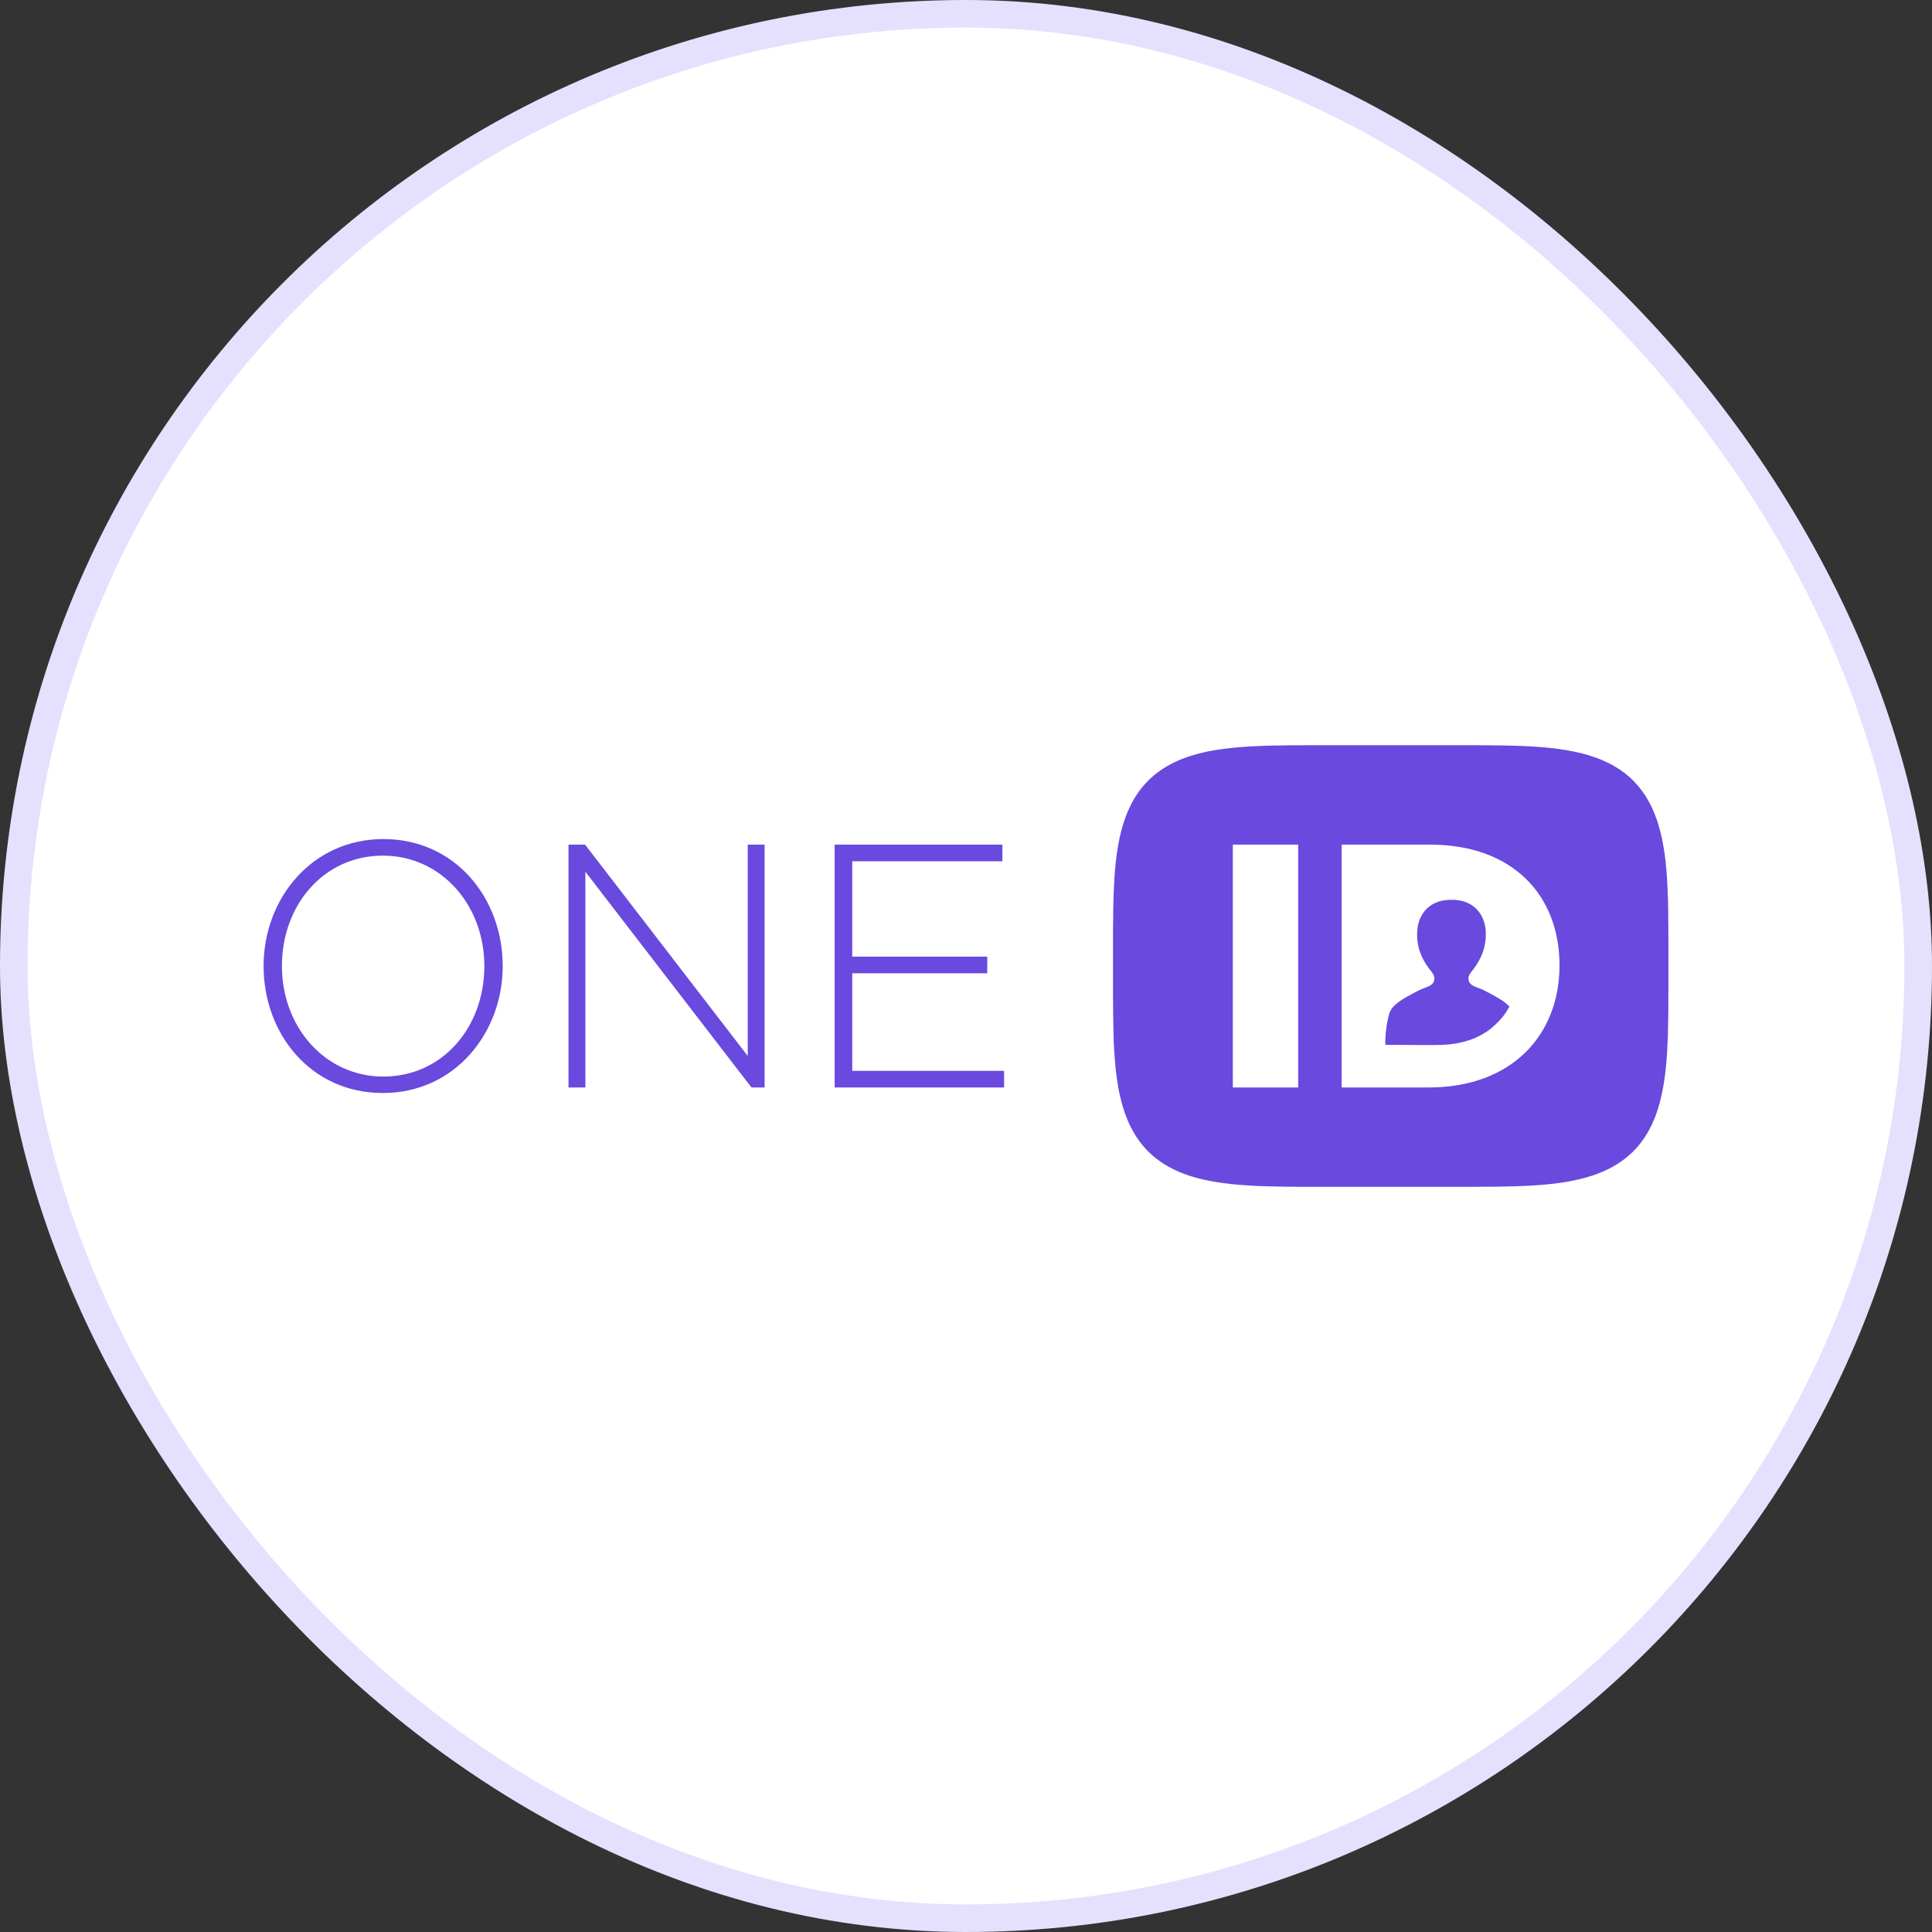 <svg width="70" height="70" viewBox="0 0 70 70" fill="none" xmlns="http://www.w3.org/2000/svg">
    <rect x="0" y="0" width="70" height="70" fill="#333333" stroke="none"/>
    <rect x="0.5" y="0.5" width="69" height="69" rx="34.5" fill="white"/>
    <path fill-rule="evenodd" clip-rule="evenodd" d="M60.45 35.002V35.799L60.447 36.133V36.385V36.6L60.444 36.787L60.441 36.958L60.439 37.115L60.436 37.261L60.433 37.397L60.43 37.527L60.425 37.65L60.419 37.769L60.413 37.881L60.41 37.987L60.405 38.093L60.397 38.195L60.391 38.29L60.382 38.386L60.377 38.478L60.368 38.566L60.36 38.651L60.351 38.737L60.343 38.819L60.332 38.9L60.323 38.979L60.312 39.057L60.301 39.132L60.289 39.207L60.278 39.279L60.267 39.35L60.253 39.418L60.242 39.486L60.228 39.555L60.214 39.619L60.199 39.684L60.185 39.749L60.171 39.81L60.154 39.872L60.14 39.933L60.123 39.991L60.106 40.052L60.09 40.11L60.073 40.165L60.056 40.223L60.036 40.277L60.017 40.332L60 40.383L59.98 40.437L59.96 40.488L59.938 40.539L59.918 40.591L59.895 40.638L59.876 40.69L59.853 40.737L59.831 40.785L59.805 40.829L59.783 40.877L59.76 40.921L59.735 40.969L59.71 41.013L59.684 41.054L59.659 41.098L59.631 41.139L59.605 41.184L59.577 41.224L59.552 41.265L59.524 41.303L59.493 41.344L59.465 41.381L59.437 41.422L59.406 41.46L59.375 41.497L59.344 41.535L59.313 41.569L59.282 41.606L59.248 41.64L59.214 41.674L59.183 41.708L59.15 41.742L59.113 41.777L59.079 41.807L59.042 41.841L59.006 41.872L58.969 41.903L58.933 41.933L58.896 41.964L58.857 41.995L58.82 42.022L58.781 42.053L58.741 42.08L58.699 42.107L58.66 42.134L58.617 42.162L58.575 42.189L58.533 42.216L58.488 42.24L58.446 42.267L58.401 42.291L58.356 42.315L58.308 42.339L58.263 42.363L58.215 42.383L58.167 42.407L58.119 42.431L58.069 42.451L58.018 42.472L57.967 42.492L57.917 42.513L57.866 42.533L57.812 42.554L57.759 42.571L57.703 42.591L57.646 42.608L57.59 42.625L57.534 42.642L57.475 42.659L57.416 42.676L57.356 42.693L57.297 42.707L57.233 42.724L57.171 42.738L57.106 42.751L57.041 42.768L56.974 42.779L56.906 42.792L56.839 42.806L56.768 42.819L56.698 42.83L56.625 42.843L56.549 42.853L56.473 42.864L56.397 42.874L56.315 42.884L56.233 42.894L56.152 42.901L56.067 42.911L55.98 42.918L55.89 42.928L55.797 42.935L55.701 42.942L55.603 42.949L55.502 42.956L55.397 42.959L55.288 42.966L55.175 42.969L55.057 42.976L54.933 42.98L54.803 42.983L54.666 42.986L54.519 42.99L54.361 42.993L54.193 42.997H54.004H53.79L53.537 43H53.21H48.631H47.629H47.285H47.023L46.804 42.997H46.612L46.438 42.993L46.28 42.99L46.131 42.986L45.993 42.983L45.861 42.98L45.737 42.976L45.619 42.973L45.503 42.966L45.396 42.962L45.289 42.956L45.188 42.949L45.09 42.942L44.994 42.935L44.901 42.928L44.811 42.922L44.724 42.911L44.636 42.905L44.555 42.894L44.473 42.884L44.392 42.874L44.316 42.864L44.239 42.853L44.163 42.843L44.09 42.833L44.02 42.819L43.95 42.809L43.879 42.795L43.812 42.782L43.744 42.768L43.679 42.755L43.615 42.741L43.553 42.727L43.491 42.71L43.429 42.697L43.367 42.68L43.308 42.663L43.252 42.646L43.192 42.629L43.136 42.611L43.08 42.594L43.026 42.574L42.973 42.557L42.919 42.536L42.866 42.516L42.815 42.496L42.764 42.475L42.714 42.455L42.666 42.434L42.615 42.41L42.568 42.39L42.52 42.366L42.475 42.342L42.427 42.318L42.382 42.295L42.337 42.271L42.294 42.243L42.249 42.22L42.207 42.192L42.165 42.169L42.123 42.141L42.083 42.114L42.041 42.087L42.002 42.056L41.962 42.029L41.923 41.998L41.886 41.971L41.847 41.94L41.81 41.91L41.774 41.879L41.737 41.845L41.703 41.814L41.667 41.78L41.633 41.749L41.599 41.715L41.565 41.681L41.532 41.647L41.501 41.61L41.467 41.575L41.436 41.538L41.405 41.504L41.374 41.467L41.346 41.429L41.315 41.388L41.287 41.351L41.259 41.31L41.23 41.272L41.202 41.231L41.174 41.19L41.146 41.146L41.121 41.105L41.095 41.061L41.07 41.02L41.045 40.976L41.019 40.928L40.997 40.884L40.971 40.839L40.949 40.792L40.926 40.744L40.904 40.696L40.881 40.649L40.862 40.597L40.839 40.546L40.819 40.495L40.8 40.444L40.78 40.393L40.76 40.338L40.741 40.284L40.724 40.229L40.707 40.175L40.687 40.117L40.67 40.059L40.653 40.001L40.639 39.943L40.622 39.882L40.608 39.82L40.592 39.759L40.577 39.694L40.563 39.63L40.549 39.565L40.535 39.497L40.524 39.428L40.51 39.36L40.499 39.289L40.487 39.217L40.476 39.142L40.465 39.067L40.454 38.992L40.445 38.914L40.434 38.832L40.425 38.75L40.417 38.665L40.408 38.58L40.4 38.491L40.394 38.399L40.386 38.307L40.38 38.209L40.372 38.11L40.366 38.004L40.361 37.898L40.355 37.786L40.352 37.67L40.347 37.547L40.344 37.421L40.341 37.285L40.338 37.138L40.335 36.985L40.333 36.818L40.33 36.631V36.423L40.327 36.177V35.861V35.319V34.266V33.915V33.652L40.33 33.434L40.333 33.24V33.066L40.335 32.909L40.338 32.763L40.341 32.623L40.347 32.493L40.349 32.367L40.355 32.252L40.361 32.139L40.366 32.03L40.372 31.924L40.378 31.822L40.383 31.727L40.392 31.631L40.397 31.539L40.406 31.447L40.414 31.362L40.423 31.277L40.431 31.195L40.442 31.113L40.451 31.035L40.462 30.956L40.473 30.882L40.484 30.807L40.496 30.735L40.507 30.663L40.518 30.592L40.532 30.524L40.546 30.456L40.558 30.391L40.572 30.326L40.589 30.261L40.603 30.2L40.617 30.139L40.634 30.077L40.651 30.019L40.665 29.958L40.682 29.9L40.701 29.846L40.718 29.788L40.735 29.733L40.755 29.679L40.774 29.624L40.794 29.573L40.814 29.522L40.834 29.471L40.853 29.42L40.876 29.369L40.898 29.321L40.921 29.273L40.943 29.225L40.966 29.178L40.988 29.13L41.014 29.086L41.036 29.041L41.062 28.997L41.087 28.953L41.112 28.908L41.138 28.867L41.166 28.827L41.194 28.782L41.219 28.741L41.247 28.704L41.276 28.663L41.306 28.626L41.335 28.585L41.366 28.547L41.397 28.51L41.428 28.472L41.458 28.438L41.489 28.401L41.523 28.367L41.554 28.332L41.588 28.298L41.622 28.264L41.656 28.23L41.692 28.196L41.726 28.166L41.762 28.135L41.799 28.101L41.836 28.07L41.872 28.043L41.912 28.012L41.951 27.982L41.99 27.954L42.03 27.924L42.069 27.896L42.111 27.869L42.151 27.842L42.193 27.814L42.235 27.791L42.28 27.763L42.323 27.739L42.368 27.716L42.413 27.688L42.461 27.665L42.506 27.644L42.553 27.62L42.601 27.596L42.649 27.576L42.697 27.552L42.748 27.532L42.798 27.511L42.849 27.491L42.902 27.47L42.956 27.45L43.009 27.433L43.063 27.412L43.119 27.395L43.175 27.378L43.232 27.361L43.291 27.344L43.35 27.327L43.409 27.31L43.471 27.297L43.533 27.279L43.595 27.266L43.66 27.249L43.724 27.235L43.789 27.221L43.857 27.208L43.927 27.198L43.995 27.184L44.068 27.174L44.141 27.16L44.214 27.15L44.29 27.14L44.366 27.13L44.448 27.119L44.527 27.109L44.611 27.099L44.696 27.092L44.783 27.082L44.873 27.075L44.963 27.068L45.059 27.061L45.157 27.055L45.256 27.048L45.36 27.041L45.469 27.038L45.582 27.031L45.697 27.027L45.821 27.02L45.951 27.017L46.086 27.014L46.232 27.01H46.387L46.556 27.007L46.742 27.003H46.95H47.195L47.505 27H48.008H53.075H53.444L53.714 27.003H53.939L54.133 27.007H54.311L54.471 27.01L54.62 27.014L54.761 27.017L54.894 27.02L55.017 27.024L55.138 27.027L55.254 27.034L55.364 27.038L55.471 27.044L55.572 27.051L55.67 27.058L55.766 27.065L55.859 27.072L55.952 27.078L56.039 27.089L56.124 27.095L56.208 27.106L56.29 27.113L56.371 27.123L56.447 27.133L56.526 27.143L56.599 27.157L56.672 27.167L56.746 27.177L56.816 27.191L56.886 27.204L56.954 27.218L57.022 27.228L57.086 27.245L57.151 27.259L57.213 27.273L57.278 27.286L57.337 27.303L57.399 27.32L57.458 27.334L57.517 27.351L57.573 27.368L57.63 27.389L57.686 27.405L57.739 27.423L57.796 27.443L57.849 27.46L57.9 27.48L57.953 27.501L58.004 27.521L58.054 27.542L58.102 27.566L58.153 27.586L58.201 27.61L58.249 27.631L58.294 27.654L58.342 27.678L58.387 27.702L58.432 27.726L58.474 27.753L58.519 27.777L58.561 27.804L58.603 27.828L58.646 27.855L58.688 27.883L58.727 27.91L58.767 27.941L58.806 27.968L58.846 27.998L58.885 28.026L58.922 28.056L58.958 28.087L58.995 28.118L59.031 28.148L59.068 28.183L59.102 28.213L59.138 28.247L59.172 28.281L59.206 28.315L59.237 28.349L59.27 28.384L59.301 28.421L59.335 28.455L59.366 28.493L59.397 28.53L59.425 28.568L59.456 28.605L59.484 28.646L59.513 28.683L59.541 28.724L59.569 28.765L59.597 28.806L59.625 28.847L59.651 28.888L59.676 28.932L59.701 28.977L59.727 29.021L59.752 29.065L59.774 29.11L59.8 29.154L59.822 29.201L59.845 29.249L59.867 29.297L59.89 29.345L59.91 29.396L59.932 29.447L59.952 29.495L59.971 29.549L59.991 29.6L60.011 29.655L60.031 29.706L60.05 29.76L60.067 29.818L60.084 29.873L60.101 29.931L60.118 29.989L60.135 30.05L60.152 30.108L60.166 30.169L60.182 30.234L60.197 30.295L60.211 30.36L60.225 30.425L60.236 30.493L60.25 30.561L60.261 30.629L60.275 30.701L60.287 30.773L60.298 30.844L60.309 30.919L60.321 30.997L60.329 31.076L60.34 31.154L60.349 31.236L60.357 31.321L60.365 31.406L60.374 31.495L60.382 31.587L60.388 31.679L60.397 31.774L60.402 31.877L60.408 31.979L60.413 32.085L60.419 32.197L60.422 32.313L60.427 32.432L60.433 32.562L60.436 32.695L60.439 32.838L60.441 32.991L60.444 33.155V33.339L60.447 33.543V33.782L60.45 34.082V34.548V35.002ZM48.611 39.401H51.769C54.758 39.401 56.504 37.517 56.504 34.978C56.504 32.412 54.784 30.602 51.817 30.602H48.611V39.401ZM47.035 30.602H44.667V39.401H47.035V30.602ZM18.214 35.002C18.214 37.428 16.477 39.602 13.87 39.602C11.261 39.602 9.55 37.455 9.55 35.002C9.55 32.575 11.287 30.401 13.893 30.401C16.502 30.401 18.214 32.551 18.214 35.002ZM10.214 35.002C10.214 37.2 11.765 39.006 13.893 39.006C16.024 39.006 17.549 37.227 17.549 35.002C17.549 32.804 15.998 31.001 13.87 31.001C11.742 31.001 10.214 32.78 10.214 35.002ZM21.209 39.401H20.598V30.602H21.198L27.092 38.26V30.602H27.703V39.401H27.227L21.209 31.584V39.401ZM36.38 39.401H30.241V30.602H36.319V31.205H30.878V34.661H35.77V35.264H30.878V38.798H36.38V39.401ZM51.223 37.861C51.06 37.861 50.902 37.858 50.747 37.858H50.193C50.181 37.534 50.235 37.084 50.334 36.73C50.412 36.436 50.77 36.225 51.093 36.048L51.119 36.034C51.22 35.98 51.403 35.877 51.575 35.809C51.594 35.803 51.612 35.796 51.631 35.789C51.78 35.734 51.952 35.67 51.969 35.489C51.983 35.353 51.915 35.267 51.834 35.165C51.813 35.14 51.792 35.114 51.772 35.087C51.533 34.763 51.307 34.324 51.35 33.724C51.389 33.138 51.758 32.681 52.38 32.613C52.451 32.604 52.521 32.6 52.588 32.603C52.656 32.6 52.726 32.604 52.799 32.613C53.419 32.681 53.79 33.138 53.83 33.724C53.869 34.324 53.644 34.763 53.404 35.087C53.384 35.114 53.364 35.14 53.345 35.165C53.264 35.267 53.193 35.353 53.207 35.489C53.224 35.67 53.399 35.734 53.545 35.789C53.566 35.796 53.586 35.803 53.604 35.809C53.773 35.877 53.959 35.98 54.06 36.034L54.083 36.048C54.302 36.167 54.536 36.303 54.688 36.467C54.623 36.6 54.505 36.77 54.438 36.852C54.271 37.05 54.105 37.203 53.939 37.326H53.942C53.888 37.364 53.831 37.401 53.773 37.435C53.542 37.581 53.317 37.667 53.109 37.725C53.075 37.734 53.042 37.743 53.01 37.752C52.74 37.82 52.476 37.851 52.242 37.858C51.901 37.868 51.555 37.864 51.223 37.861Z" fill="#6949DE"/>
    <rect x="0.5" y="0.5" width="69" height="69" rx="34.5" stroke="#E6E0FF"/>
</svg>
